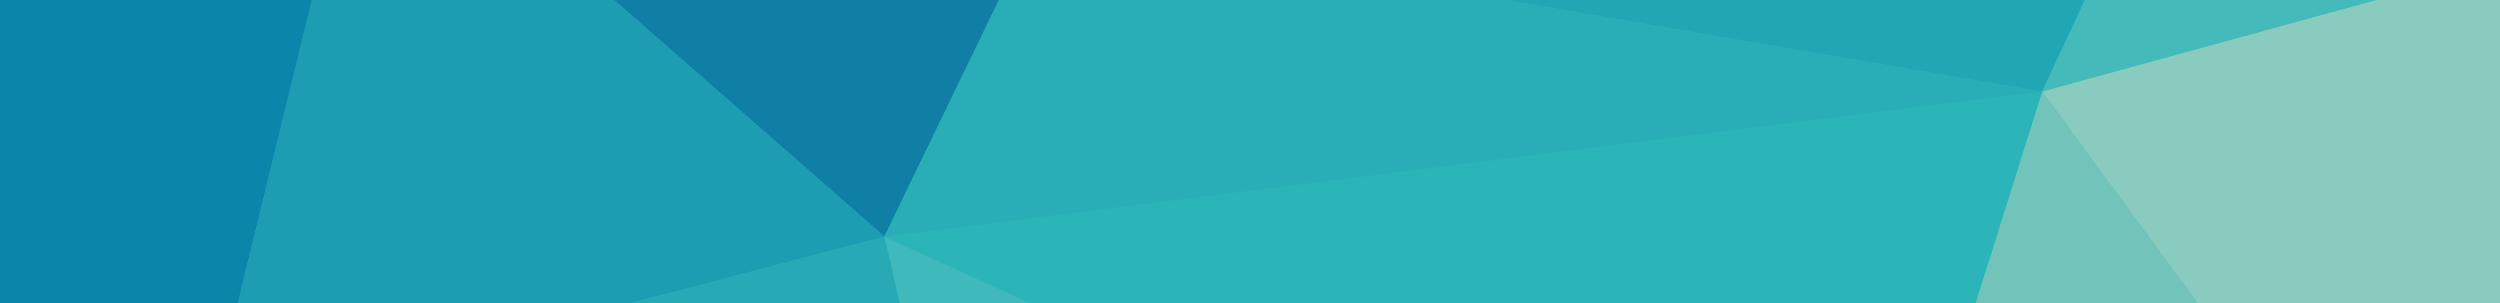 <svg xmlns="http://www.w3.org/2000/svg" width="1706" height="207"><defs><style>.a{fill:#2bb5b8}</style></defs><path class="a" d="M1617.707 0H0v207h1706V0h-88.293z"/><path fill="#21a6b3" d="M1422.7 0h-395.2l366 62.5L1422.7 0z"/><path fill="#0f7fa6" d="M681.7 0H419l184.5 161.5L681.7 0z"/><path fill="#0986aa" d="M0 0v207h162.3L212.9 0H0z"/><path fill="#1d9db1" d="M419 0H212.9l-50.6 207H430l173.5-45.5L419 0z"/><path fill="#45baba" d="M1621.5 0h-198.8l-29.2 62.5 228-62.5z"/><path fill="#29adb6" d="M1393.5 62.5L1027.5 0H681.7l-78.2 161.5 790-99z"/><path fill="#72c4bb" d="M1348 207h151.7L1393.5 62.5 1348 207z"/><path d="M1621.5 0l-228 62.5L1499.7 207H1706V0h-84.5z" fill="#89cbbe"/><path fill="#3fb9bb" d="M613.9 207h89.6l-100-45.5 10.4 45.5z"/><path fill="#27aab6" d="M430 207h183.9l-10.4-45.5L430 207z"/><path class="a" d="M603.5 161.5l100 45.5H1348l45.5-144.5-790 99z"/></svg>